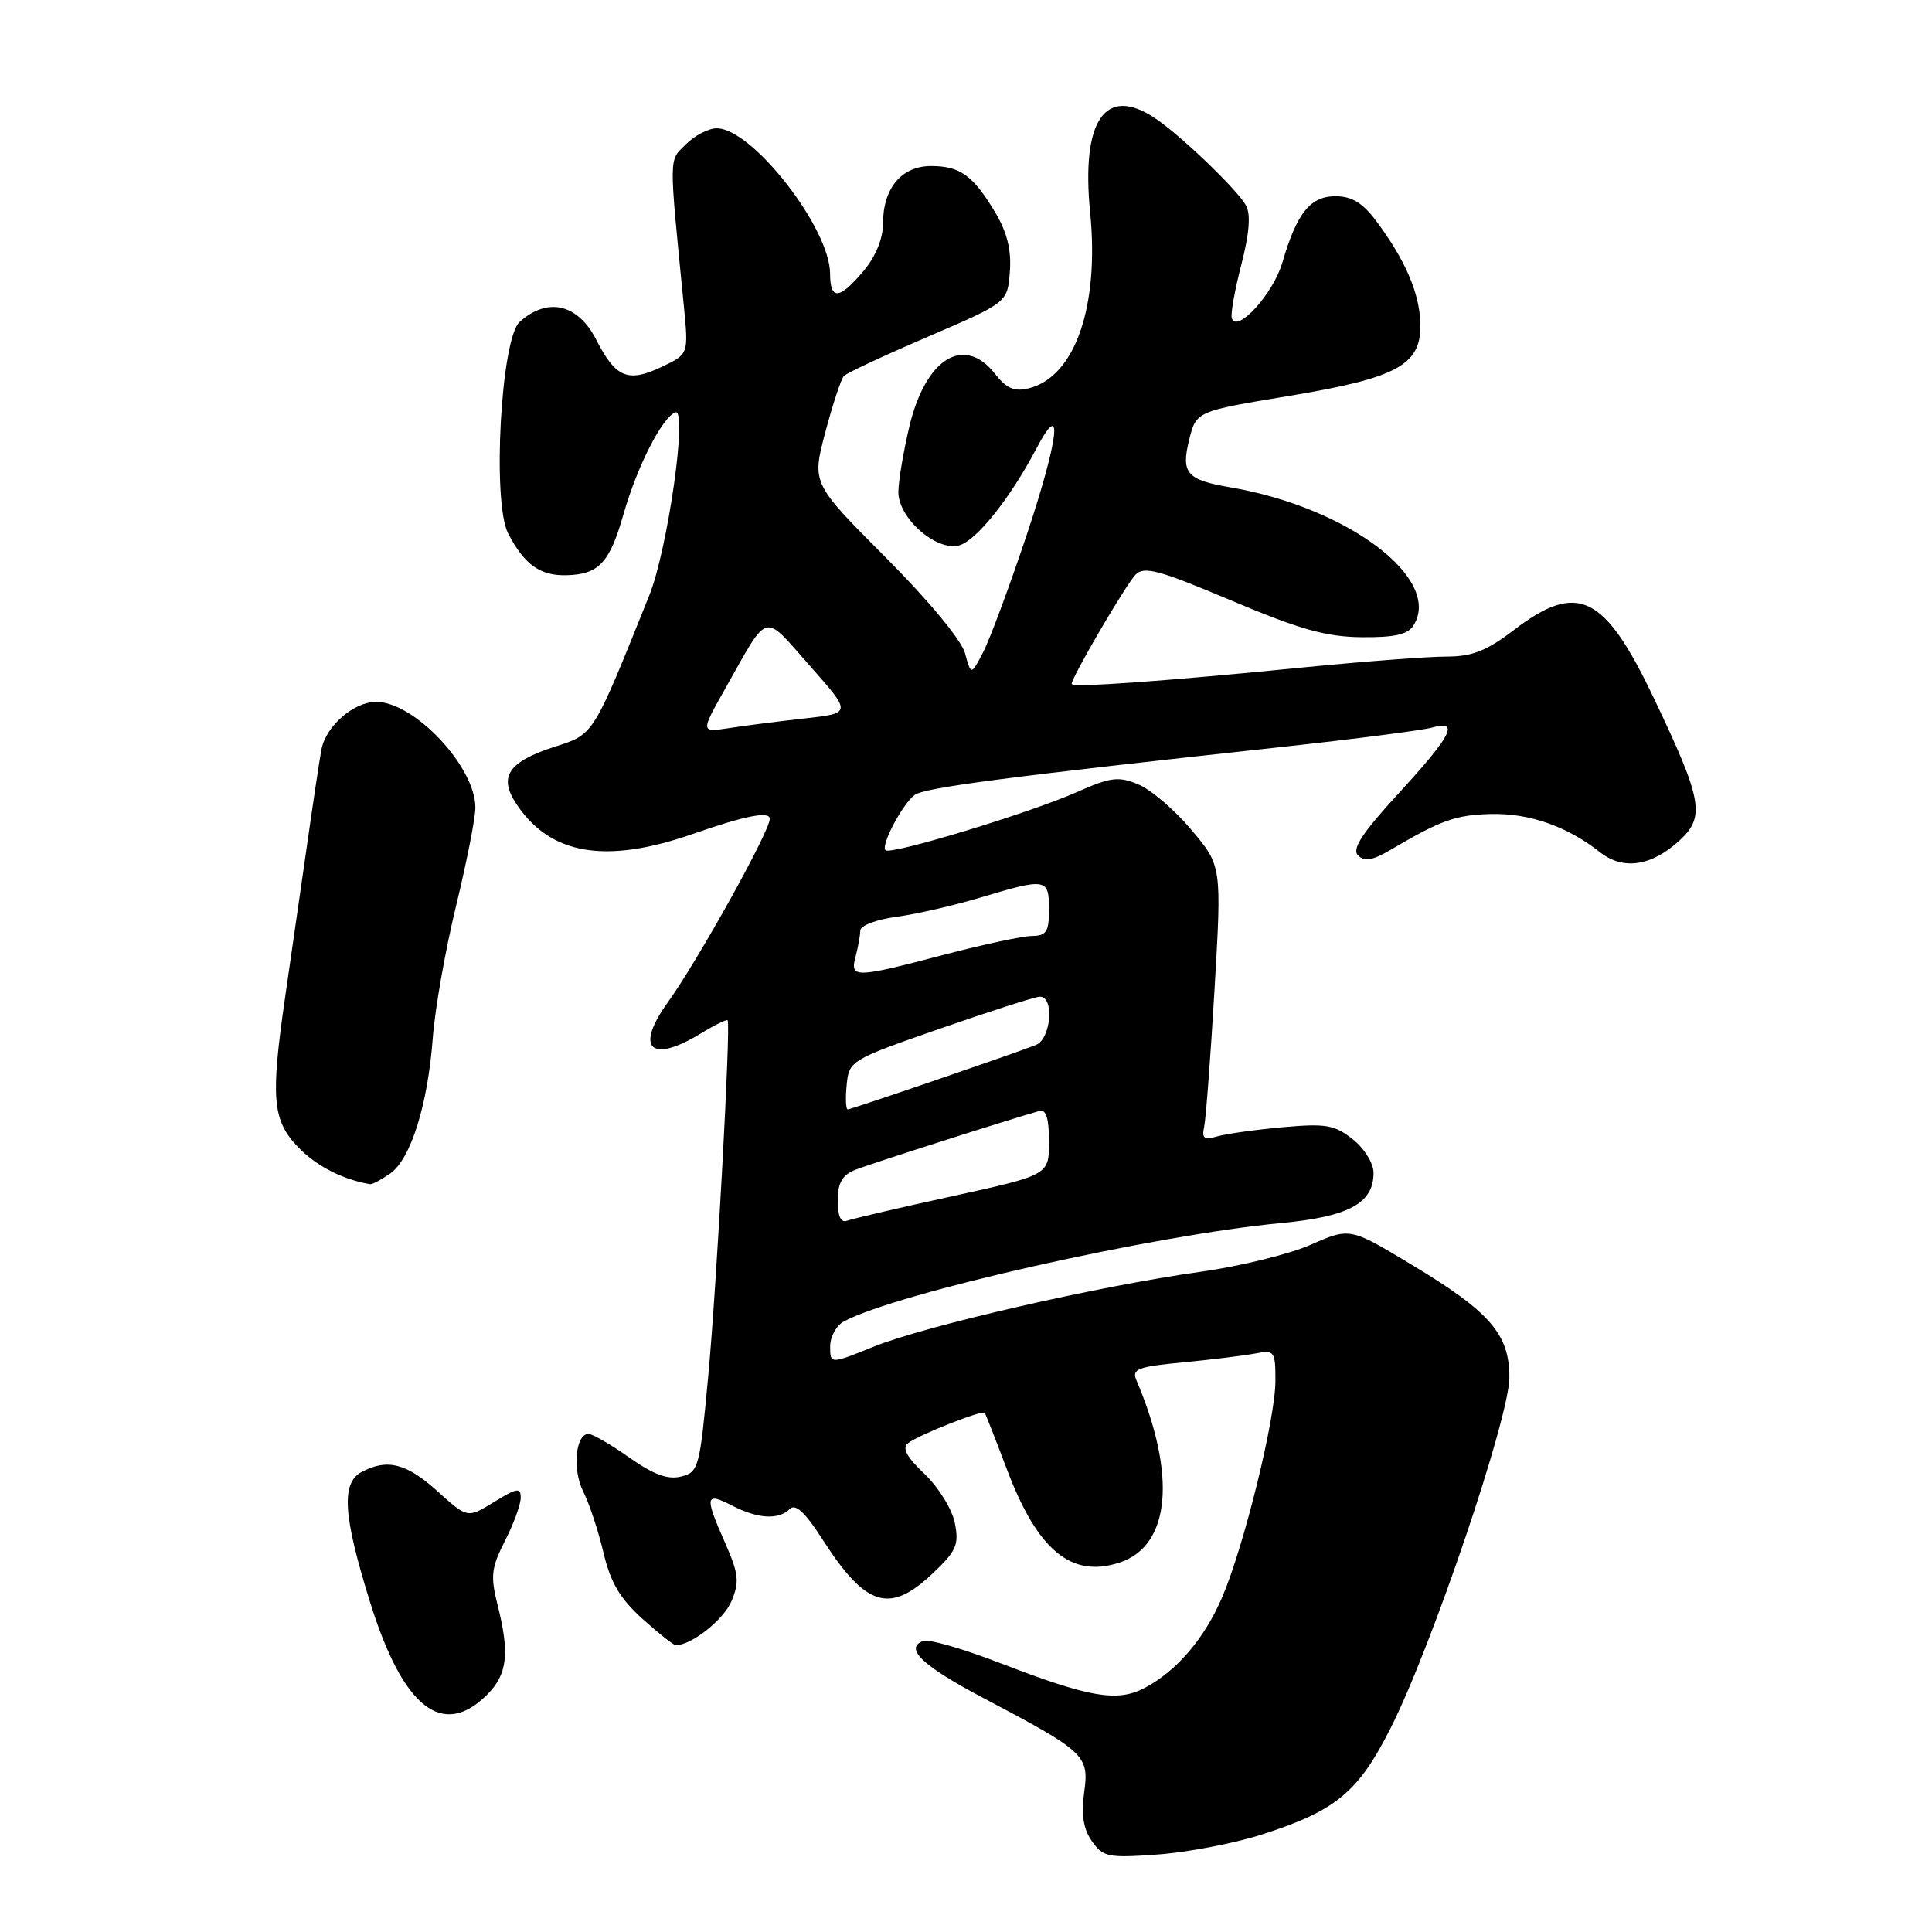 <?xml version="1.0" encoding="UTF-8" standalone="no"?>
<!DOCTYPE svg PUBLIC "-//W3C//DTD SVG 1.1//EN" "http://www.w3.org/Graphics/SVG/1.1/DTD/svg11.dtd" >
<svg xmlns="http://www.w3.org/2000/svg" xmlns:xlink="http://www.w3.org/1999/xlink" version="1.1" viewBox="0 0 256 256">
 <g >
 <path fill="currentColor"
d=" M 167.09 243.12 C 176.99 239.96 179.95 237.53 184.27 228.97 C 189.73 218.17 200.00 187.83 200.00 182.52 C 200.00 176.78 197.47 173.85 187.05 167.58 C 178.88 162.65 178.88 162.65 173.69 164.93 C 170.84 166.19 164.22 167.81 159.00 168.53 C 145.68 170.39 122.64 175.66 115.77 178.44 C 110.00 180.77 110.00 180.77 110.00 178.42 C 110.00 177.13 110.82 175.63 111.81 175.10 C 118.94 171.29 152.84 163.66 169.77 162.06 C 178.74 161.21 182.00 159.44 182.00 155.42 C 182.00 154.13 180.80 152.19 179.25 150.96 C 176.84 149.05 175.69 148.85 170.00 149.36 C 166.43 149.68 162.52 150.23 161.32 150.57 C 159.56 151.08 159.22 150.84 159.55 149.35 C 159.78 148.33 160.40 140.13 160.93 131.11 C 161.89 114.73 161.89 114.73 157.86 109.95 C 155.65 107.32 152.48 104.61 150.82 103.93 C 148.20 102.84 147.16 102.97 142.66 104.97 C 136.43 107.73 117.99 113.33 117.33 112.66 C 116.69 112.02 119.54 106.60 121.18 105.35 C 122.46 104.37 133.08 102.98 170.00 98.96 C 179.62 97.91 188.51 96.76 189.75 96.41 C 193.43 95.36 192.40 97.41 185.41 105.03 C 180.48 110.40 179.10 112.50 179.95 113.35 C 180.80 114.20 181.90 114.01 184.29 112.59 C 190.96 108.66 192.90 107.97 197.63 107.86 C 202.68 107.75 207.70 109.52 212.00 112.92 C 215.07 115.35 218.86 114.78 222.59 111.33 C 225.98 108.19 225.56 105.95 219.09 92.40 C 212.56 78.72 209.04 77.03 200.57 83.50 C 196.95 86.26 195.07 87.00 191.62 87.00 C 189.22 87.00 180.79 87.64 172.88 88.42 C 153.91 90.30 142.00 91.15 142.00 90.62 C 142.00 89.74 149.19 77.45 150.47 76.14 C 151.59 74.99 153.59 75.53 163.15 79.57 C 172.19 83.39 175.70 84.38 180.38 84.43 C 184.74 84.48 186.53 84.08 187.28 82.90 C 191.20 76.73 178.62 67.23 163.00 64.57 C 157.25 63.59 156.48 62.70 157.56 58.32 C 158.50 54.50 158.50 54.50 170.71 52.48 C 185.34 50.05 188.41 48.34 188.20 42.71 C 188.05 38.71 186.15 34.35 182.33 29.25 C 180.56 26.88 179.11 26.00 176.97 26.00 C 173.62 26.00 171.84 28.21 169.91 34.82 C 168.70 38.94 163.90 44.21 163.22 42.17 C 163.04 41.63 163.61 38.44 164.48 35.08 C 165.54 30.97 165.75 28.41 165.11 27.24 C 163.95 25.13 156.44 17.92 153.03 15.65 C 146.45 11.26 143.24 15.94 144.45 28.15 C 145.68 40.63 142.44 49.92 136.33 51.45 C 134.42 51.93 133.38 51.49 131.85 49.54 C 127.76 44.33 122.65 47.46 120.50 56.50 C 119.71 59.80 119.06 63.70 119.04 65.16 C 118.99 68.61 124.03 73.07 127.07 72.27 C 129.34 71.68 133.84 66.05 137.29 59.50 C 140.96 52.52 140.34 58.01 135.99 71.04 C 133.72 77.81 131.15 84.73 130.27 86.42 C 128.67 89.50 128.67 89.50 127.87 86.55 C 127.39 84.81 123.09 79.61 117.32 73.82 C 107.57 64.04 107.57 64.04 109.36 57.27 C 110.35 53.55 111.45 50.19 111.83 49.81 C 112.20 49.42 117.22 47.08 123.00 44.60 C 133.50 40.08 133.50 40.08 133.81 36.01 C 134.03 33.16 133.45 30.81 131.91 28.21 C 128.95 23.25 127.23 22.00 123.37 22.00 C 119.45 22.00 117.00 24.95 117.00 29.65 C 117.00 31.63 116.02 34.02 114.41 35.92 C 111.21 39.73 110.00 39.81 109.99 36.25 C 109.97 30.21 99.66 17.00 94.97 17.00 C 93.88 17.00 92.04 17.96 90.87 19.13 C 88.60 21.40 88.61 20.17 90.63 40.71 C 91.23 46.92 91.23 46.92 87.71 48.60 C 83.22 50.74 81.59 50.07 79.02 45.05 C 76.58 40.26 72.59 39.32 68.86 42.65 C 66.37 44.87 65.19 66.53 67.33 70.68 C 69.48 74.82 71.58 76.32 75.10 76.22 C 79.36 76.10 80.79 74.56 82.62 68.12 C 84.43 61.79 87.73 55.32 89.49 54.64 C 91.15 54.01 88.47 72.82 86.04 78.87 C 78.51 97.62 78.73 97.26 73.52 98.94 C 67.38 100.92 66.04 102.88 68.37 106.45 C 72.85 113.28 80.21 114.55 91.81 110.50 C 98.71 108.09 102.00 107.44 102.00 108.50 C 102.00 110.15 92.54 127.17 88.43 132.90 C 84.08 138.97 86.27 140.96 92.86 136.94 C 94.71 135.81 96.31 135.03 96.42 135.20 C 96.84 135.86 94.97 170.27 93.85 182.27 C 92.72 194.52 92.57 195.07 90.25 195.65 C 88.49 196.09 86.60 195.40 83.38 193.13 C 80.94 191.41 78.51 190.00 77.99 190.00 C 76.25 190.00 75.82 194.74 77.28 197.64 C 78.08 199.21 79.28 202.85 79.96 205.72 C 80.89 209.67 82.13 211.79 85.09 214.47 C 87.25 216.41 89.25 218.00 89.55 218.00 C 91.63 218.00 95.92 214.60 96.94 212.13 C 98.00 209.60 97.87 208.50 96.09 204.46 C 93.34 198.26 93.44 197.66 96.95 199.47 C 100.40 201.26 103.17 201.43 104.66 199.94 C 105.40 199.20 106.69 200.39 108.98 203.97 C 114.71 212.90 117.85 213.89 123.52 208.55 C 126.74 205.51 127.10 204.70 126.52 201.80 C 126.16 199.98 124.35 197.06 122.51 195.31 C 120.11 193.03 119.49 191.86 120.33 191.22 C 121.76 190.12 130.16 186.80 130.48 187.21 C 130.60 187.37 131.92 190.73 133.41 194.67 C 137.48 205.45 141.96 209.16 148.37 207.04 C 155.09 204.82 155.94 195.46 150.56 182.84 C 149.95 181.41 150.83 181.08 156.68 180.53 C 160.43 180.17 164.74 179.64 166.25 179.36 C 168.89 178.86 169.00 179.00 169.00 182.99 C 169.00 187.97 164.84 204.88 161.94 211.65 C 159.61 217.11 155.89 221.46 151.63 223.68 C 148.02 225.56 144.35 224.93 132.56 220.38 C 127.64 218.48 123.04 217.15 122.33 217.43 C 119.77 218.41 122.22 220.73 130.29 224.99 C 143.83 232.13 144.33 232.60 143.66 237.49 C 143.25 240.46 143.55 242.34 144.68 243.96 C 146.16 246.07 146.82 246.21 153.39 245.73 C 157.30 245.45 163.46 244.27 167.09 243.12 Z  M 64.55 224.55 C 67.24 221.85 67.56 219.10 65.91 212.57 C 64.97 208.83 65.11 207.71 66.91 204.17 C 68.06 201.92 69.00 199.35 69.00 198.46 C 69.00 197.07 68.50 197.15 65.48 199.01 C 61.95 201.19 61.95 201.19 57.97 197.60 C 53.88 193.89 51.30 193.24 47.93 195.04 C 45.17 196.51 45.46 200.84 49.07 212.40 C 53.42 226.33 58.66 230.43 64.55 224.55 Z  M 51.70 155.50 C 54.43 153.58 56.68 146.43 57.35 137.50 C 57.64 133.65 59.03 125.78 60.44 120.00 C 61.84 114.22 63.00 108.38 62.99 107.00 C 62.99 101.60 54.91 93.00 49.84 93.00 C 46.88 93.00 43.19 96.20 42.60 99.28 C 42.36 100.50 41.47 106.45 40.61 112.50 C 39.74 118.55 38.48 127.33 37.80 132.00 C 35.84 145.52 36.08 148.43 39.49 151.99 C 41.89 154.49 45.36 156.28 49.03 156.91 C 49.32 156.96 50.52 156.32 51.70 155.50 Z  M 111.00 159.09 C 111.00 156.78 111.59 155.72 113.25 155.04 C 115.12 154.27 133.53 148.39 137.75 147.20 C 138.61 146.96 139.00 148.22 139.00 151.27 C 139.00 155.69 139.00 155.69 126.25 158.49 C 119.24 160.02 112.94 161.49 112.25 161.75 C 111.42 162.06 111.00 161.17 111.00 159.09 Z  M 112.19 143.75 C 112.50 140.55 112.69 140.43 124.50 136.32 C 131.10 134.02 137.06 132.11 137.75 132.07 C 139.74 131.96 139.29 137.67 137.25 138.47 C 133.93 139.76 112.78 147.00 112.33 147.00 C 112.08 147.00 112.01 145.54 112.19 143.75 Z  M 113.37 126.75 C 113.70 125.51 113.98 123.97 113.99 123.31 C 113.99 122.65 116.12 121.84 118.75 121.49 C 121.36 121.14 126.39 119.99 129.92 118.93 C 138.63 116.31 139.00 116.38 139.00 120.50 C 139.00 123.46 138.65 124.00 136.75 124.02 C 135.51 124.03 130.25 125.15 125.05 126.52 C 113.26 129.62 112.60 129.63 113.37 126.75 Z  M 96.08 91.28 C 101.96 80.86 101.02 81.11 107.30 88.21 C 112.86 94.50 112.86 94.50 106.68 95.19 C 103.28 95.57 98.77 96.14 96.66 96.47 C 92.82 97.05 92.82 97.05 96.08 91.28 Z "/>
</g>
</svg>